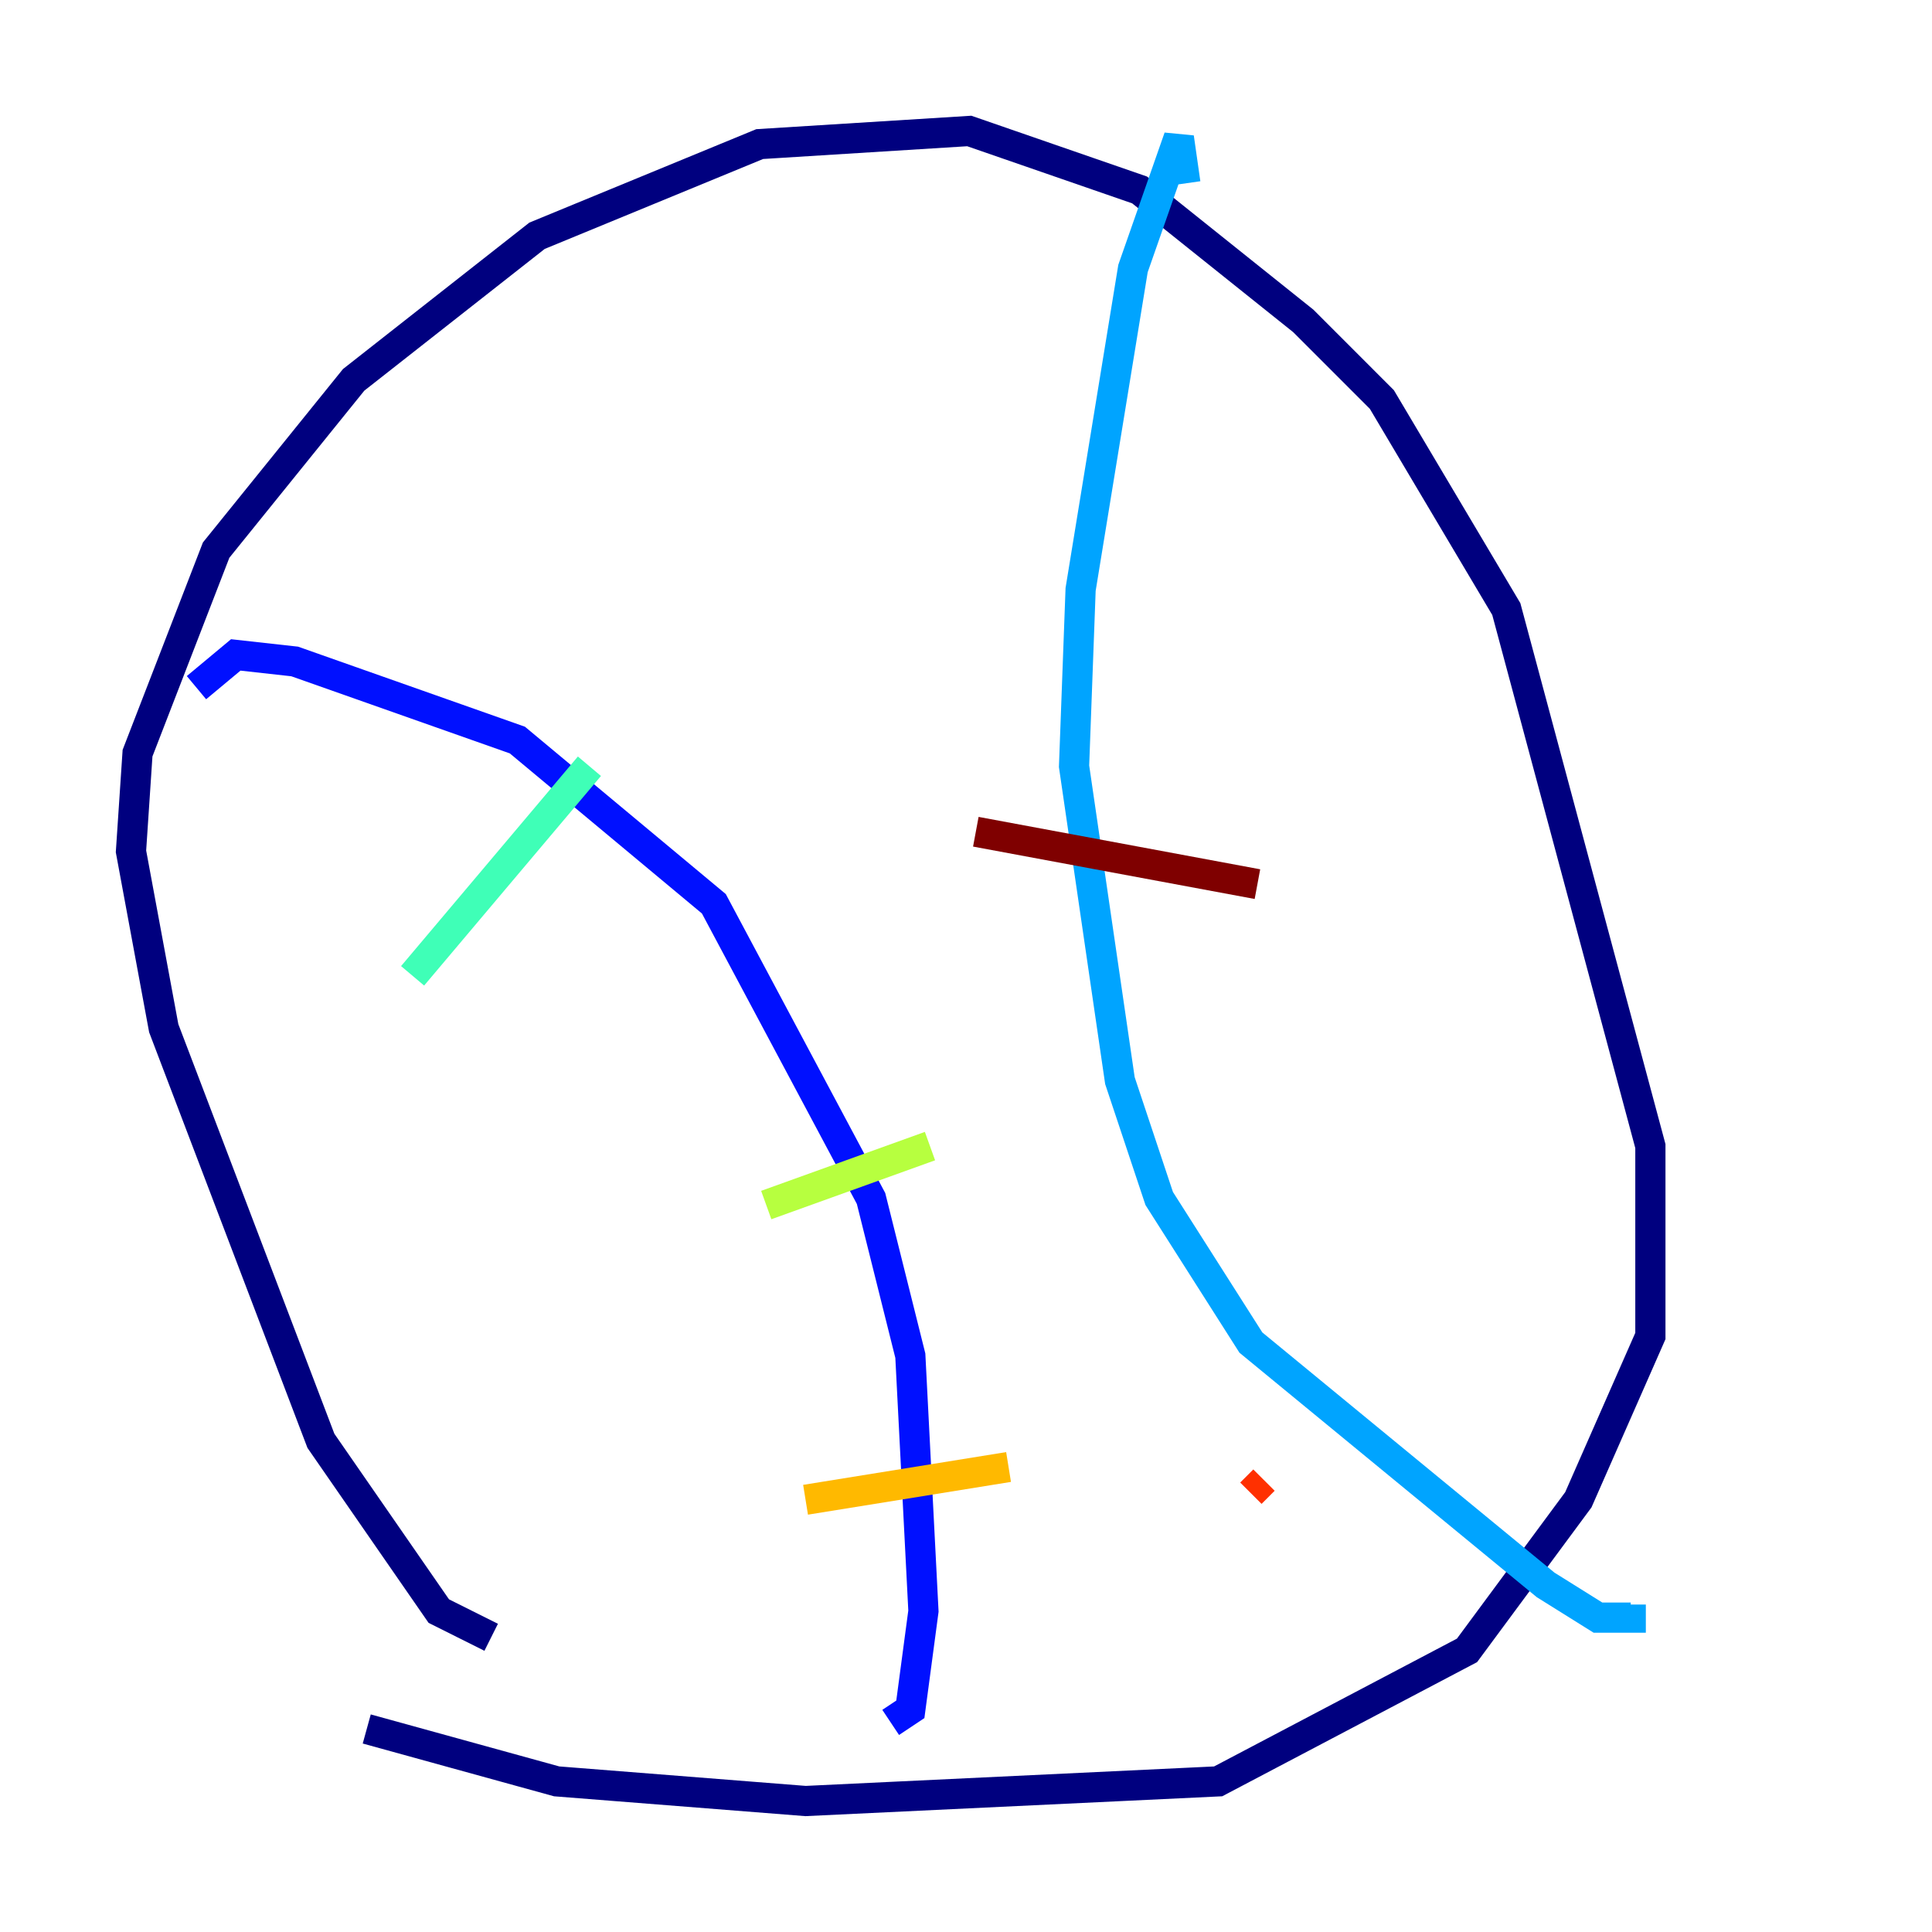 <?xml version="1.0" encoding="utf-8" ?>
<svg baseProfile="tiny" height="128" version="1.2" viewBox="0,0,128,128" width="128" xmlns="http://www.w3.org/2000/svg" xmlns:ev="http://www.w3.org/2001/xml-events" xmlns:xlink="http://www.w3.org/1999/xlink"><defs /><polyline fill="none" points="32.542,108.475 29.071,106.739 21.261,95.458 10.848,68.122 8.678,56.407 9.112,49.898 14.319,36.447 23.43,25.166 35.58,15.62 50.332,9.546 64.217,8.678 75.498,12.583 86.346,21.261 91.552,26.468 99.797,40.352 109.342,75.932 109.342,88.515 104.57,99.363 97.193,109.342 80.705,118.02 53.37,119.322 36.881,118.02 24.298,114.549" stroke="#00007f" stroke-width="2" /><polyline fill="none" points="13.017,45.559 15.62,43.39 19.525,43.824 34.278,49.031 47.295,59.878 57.709,79.403 60.312,89.817 61.18,106.739 60.312,113.248 59.01,114.115" stroke="#0010ff" stroke-width="2" /><polyline fill="none" points="78.536,12.149 78.102,9.112 75.064,17.79 71.593,39.051 71.159,50.766 74.197,71.593 76.8,79.403 82.875,88.949 102.4,105.003 105.871,107.173 108.041,107.173 108.041,106.305" stroke="#00a4ff" stroke-width="2" /><polyline fill="none" points="27.336,64.651 39.051,50.766" stroke="#3fffb7" stroke-width="2" /><polyline fill="none" points="50.766,79.837 61.614,75.932" stroke="#b7ff3f" stroke-width="2" /><polyline fill="none" points="53.37,99.363 66.82,97.193" stroke="#ffb900" stroke-width="2" /><polyline fill="none" points="82.875,98.929 83.742,98.061" stroke="#ff3000" stroke-width="2" /><polyline fill="none" points="64.651,55.105 83.308,58.576" stroke="#7f0000" stroke-width="2" /></svg>